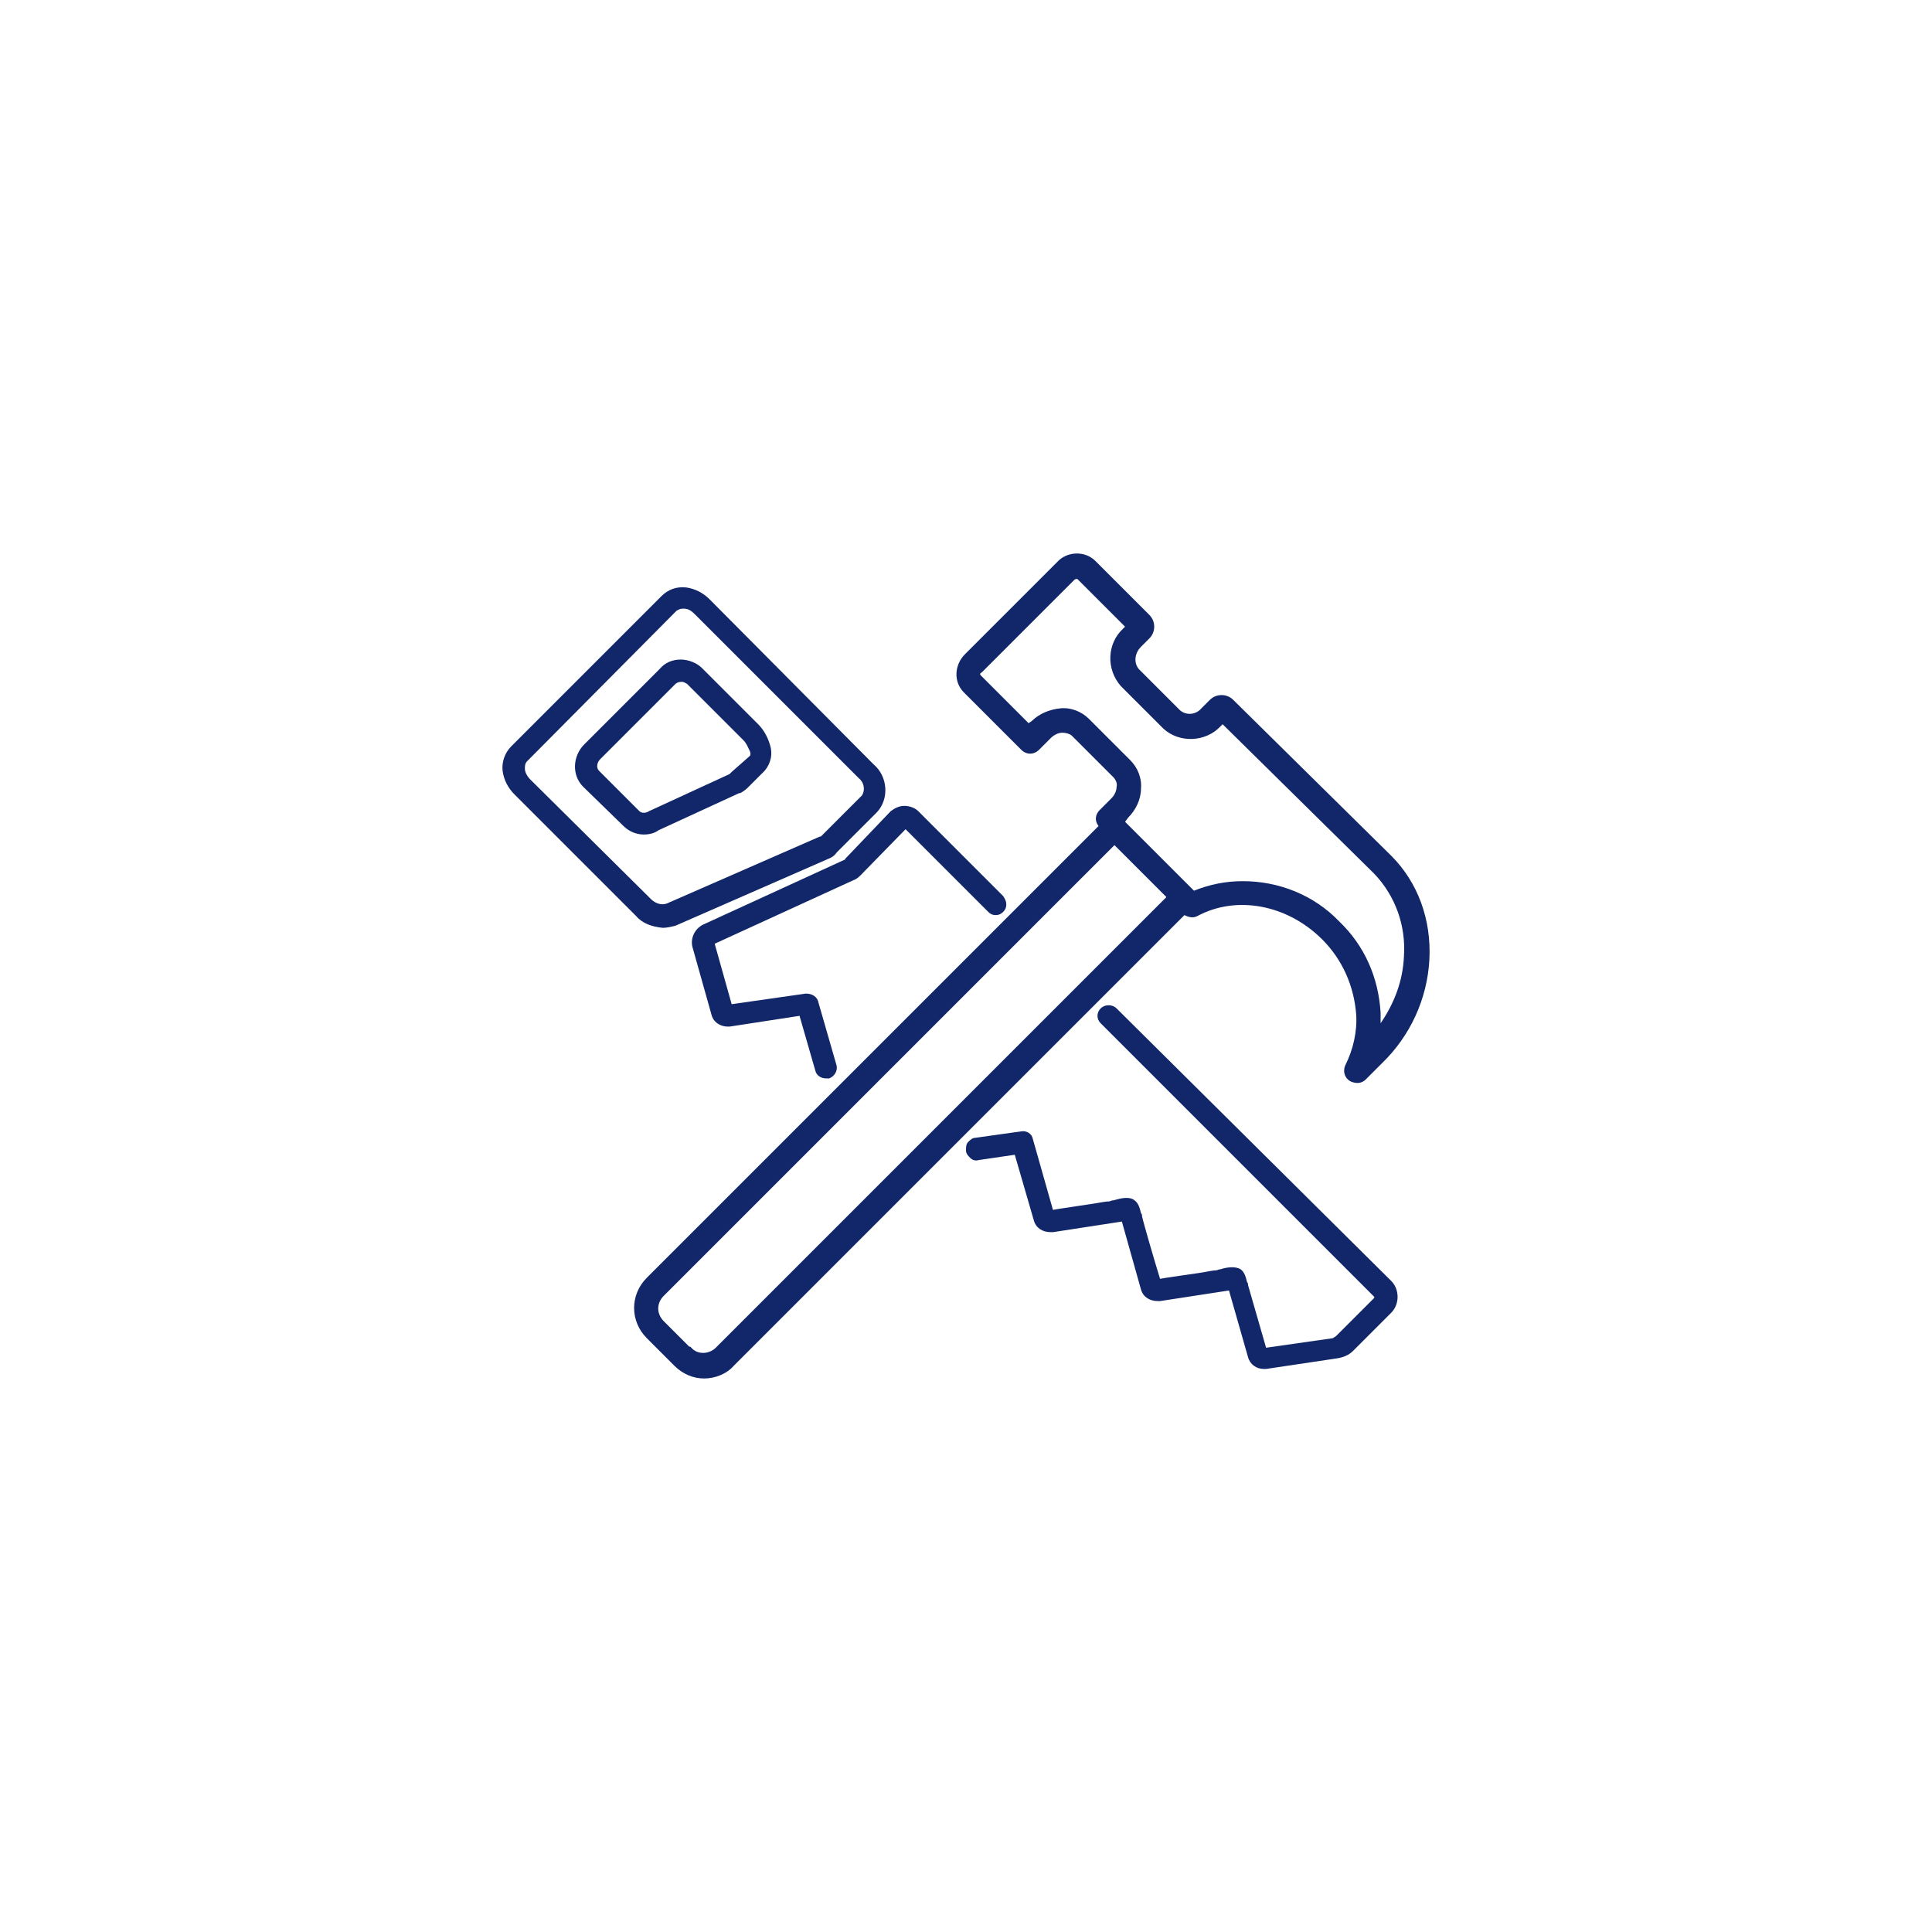 <?xml version="1.0" encoding="utf-8"?>
<!-- Generator: Adobe Illustrator 22.1.0, SVG Export Plug-In . SVG Version: 6.00 Build 0)  -->
<svg version="1.1" id="Layer_1" xmlns="http://www.w3.org/2000/svg" xmlns:xlink="http://www.w3.org/1999/xlink" x="0px" y="0px"
	 viewBox="0 0 182.2 182.2" style="enable-background:new 0 0 182.2 182.2;" xml:space="preserve">
	<style type="text/css">
		.st0{fill:#112769;}
	</style>
	<g>
		<path class="st0" d="M131.2,80.7L116.3,66c-0.6-0.6-1.6-0.6-2.2,0l-0.8,0.8c-0.5,0.6-1.4,0.7-2,0.2l-3.9-3.9
			c-0.5-0.6-0.4-1.5,0.2-2.1l0.8-0.8c0.6-0.6,0.6-1.6,0-2.2l-5.1-5.1c-1-1-2.7-0.9-3.6,0.1l-8.7,8.7c-1,1-1.1,2.6-0.1,3.6l5.4,5.4
			c0.5,0.5,1.2,0.5,1.7,0l1.1-1.1c0.3-0.3,0.7-0.5,1.1-0.5c0.3,0,0.7,0.1,0.9,0.3l3.9,3.9c0.2,0.2,0.4,0.6,0.3,0.9
			c0,0.4-0.2,0.8-0.5,1.1l-1.1,1.1c-0.4,0.4-0.5,1-0.1,1.5L61,120.5c-1.6,1.6-1.6,4.1,0,5.7l2.6,2.6c0.8,0.8,1.8,1.2,2.8,1.2
			c1,0,2.1-0.4,2.8-1.2l42.5-42.5c0.4,0.2,0.8,0.3,1.2,0.1c3.7-2,8.5-1.1,11.8,2.2c1.9,1.9,3,4.4,3.2,7.1c0.1,1.6-0.3,3.3-1,4.7
			c-0.3,0.6-0.1,1.3,0.5,1.6c0.5,0.2,1,0.2,1.4-0.2l1.5-1.5c2.7-2.6,4.3-6.1,4.5-9.8C135,86.7,133.7,83.2,131.2,80.7z M110,84.6
			l-42.5,42.5c-0.6,0.6-1.7,0.7-2.3,0l-0.1-0.1h-0.1l-2.4-2.4c-0.7-0.7-0.7-1.7,0-2.4l42.5-42.5L110,84.6z M106.4,77.1
			c0.7-0.7,1.2-1.7,1.2-2.7c0.1-1-0.3-2-1-2.7l-3.9-3.9c-0.7-0.7-1.7-1.1-2.7-1c-1,0.1-2,0.5-2.7,1.2L97,68.2l-4.5-4.5
			c-0.1-0.1-0.1-0.2,0.1-0.3l8.7-8.7c0.1-0.1,0.2-0.1,0.3-0.1l4.5,4.5l-0.2,0.2c-1.5,1.4-1.6,3.8-0.2,5.4l4,4c1.5,1.4,4,1.3,5.4-0.2
			l0.2-0.2l14.3,14.1c2,2.1,3,4.9,2.8,7.8l0,0c-0.1,2.3-0.9,4.4-2.2,6.3c0-0.3,0-0.7,0-1c-0.2-3.3-1.5-6.3-3.9-8.6
			c-2.4-2.5-5.7-3.8-9.1-3.8c-1.6,0-3.1,0.3-4.6,0.9l-6.5-6.5L106.4,77.1z"/>
		<path class="st0" d="M62.5,87.5C62.5,87.5,62.5,87.5,62.5,87.5c0.4,0,0.8-0.1,1.2-0.2l14.4-6.3c0.3-0.1,0.6-0.3,0.8-0.6l3.8-3.8
			c1.2-1.3,1-3.4-0.3-4.5L66.9,56.5c-0.6-0.6-1.4-1-2.2-1.1c-0.9-0.1-1.7,0.2-2.3,0.8L48.2,70.4c-0.6,0.6-0.9,1.5-0.8,2.3
			c0.1,0.8,0.5,1.6,1.1,2.2l11.5,11.5C60.6,87.1,61.5,87.4,62.5,87.5z M49.5,72.5c0-0.2,0-0.5,0.2-0.7l14.1-14.2
			c0.2-0.1,0.3-0.2,0.6-0.2c0,0,0.1,0,0.1,0c0.4,0,0.7,0.2,1,0.5L81,73.4c0.5,0.4,0.6,1.1,0.3,1.6l-3.8,3.8c-0.1,0.1-0.1,0.1-0.2,0.1
			l-14.4,6.3c-0.5,0.2-1.1,0-1.5-0.4L50,73.5C49.7,73.2,49.5,72.8,49.5,72.5z"/>
		<path class="st0" d="M58.8,77.9c0.5,0.5,1.2,0.8,1.9,0.8c0,0,0,0,0,0c0.5,0,1-0.1,1.4-0.4l7.6-3.5l0.1,0c0.2-0.1,0.5-0.3,0.7-0.5
			l1.6-1.6c0.6-0.7,0.8-1.6,0.5-2.5c-0.2-0.7-0.6-1.4-1.1-1.9L66.2,63c-0.5-0.5-1.3-0.8-2-0.8c-0.8,0-1.5,0.3-2,0.9l-7.1,7.1
			c-1.1,1.1-1.2,2.9-0.1,4L58.8,77.9z M64.3,64.3C64.3,64.3,64.3,64.3,64.3,64.3c0.2,0,0.3,0.1,0.5,0.2l5.3,5.3
			c0.3,0.3,0.4,0.6,0.6,1c0.1,0.2,0.1,0.4,0,0.5L69,72.8c-0.1,0.1-0.1,0.1-0.2,0.2l-7.6,3.5c-0.3,0.2-0.7,0.2-0.9,0l-3.8-3.8
			c-0.3-0.3-0.2-0.8,0.1-1.1l7.1-7.1C63.8,64.4,64,64.3,64.3,64.3z"/>
		<path class="st0" d="M105.3,95.1c-0.4-0.4-1.1-0.4-1.5,0c-0.4,0.4-0.4,1,0,1.4l25.8,25.8c0,0,0,0.1,0,0.1l-3.6,3.6
			c-0.1,0.1-0.2,0.1-0.3,0.2l-6.3,0.9l-1.7-5.9c0-0.1,0-0.2-0.1-0.3c-0.1-0.4-0.2-0.9-0.6-1.2c-0.5-0.3-1.3-0.2-1.9,0
			c-0.2,0-0.3,0.1-0.4,0.1c-0.3,0-0.7,0.1-1.3,0.2c-1.3,0.2-3.5,0.5-4,0.6c-0.5-1.6-1.6-5.4-1.7-5.9c0-0.1,0-0.2-0.1-0.3
			c-0.1-0.4-0.2-0.9-0.6-1.2c-0.5-0.4-1.3-0.2-2,0c-0.2,0-0.3,0.1-0.4,0.1c-0.3,0-0.8,0.1-1.4,0.2c-1.3,0.2-3.4,0.5-3.9,0.6l-1.9-6.7
			c-0.1-0.5-0.6-0.8-1.1-0.7c0,0-0.1,0-4.3,0.6c-0.3,0-0.5,0.2-0.7,0.4c-0.2,0.2-0.2,0.5-0.2,0.8c0,0.3,0.2,0.5,0.4,0.7
			c0.2,0.2,0.5,0.3,0.8,0.2l3.4-0.5l1.8,6.2c0.2,0.7,0.8,1.1,1.6,1.1c0.1,0,0.1,0,0.2,0l6.5-1l1.8,6.4c0.2,0.7,0.8,1.1,1.6,1.1
			c0.1,0,0.1,0,0.2,0l6.5-1l1.8,6.3c0.2,0.7,0.8,1.1,1.5,1.1c0.1,0,0.1,0,0.2,0l6.7-1c0.6-0.1,1.1-0.3,1.5-0.7l3.6-3.6
			c0.8-0.8,0.8-2.2,0-3L105.3,95.1z"/>
		<path class="st0" d="M79.6,81.1L79.6,81.1l-13.3,6.1c-0.8,0.4-1.2,1.3-1,2.1l1.8,6.4c0.2,0.8,1,1.2,1.8,1.1l6.5-1l1.5,5.2
			c0.1,0.4,0.5,0.7,1,0.7c0.1,0,0.2,0,0.3,0c0.5-0.2,0.8-0.7,0.7-1.2l-1.7-5.9c-0.1-0.6-0.6-0.9-1.2-0.9l-7,1L67.4,89l13.1-6
			c0.3-0.1,0.5-0.3,0.7-0.5l4.2-4.3l7.8,7.8c0.2,0.2,0.4,0.3,0.7,0.3c0.3,0,0.5-0.1,0.7-0.3s0.3-0.4,0.3-0.7c0-0.3-0.1-0.5-0.3-0.8
			l-8-8c-0.3-0.3-0.8-0.5-1.3-0.5c0,0,0,0,0,0c-0.5,0-0.9,0.2-1.3,0.5L79.7,81C79.7,81.1,79.6,81.1,79.6,81.1z"/>
	</g>
</svg>

